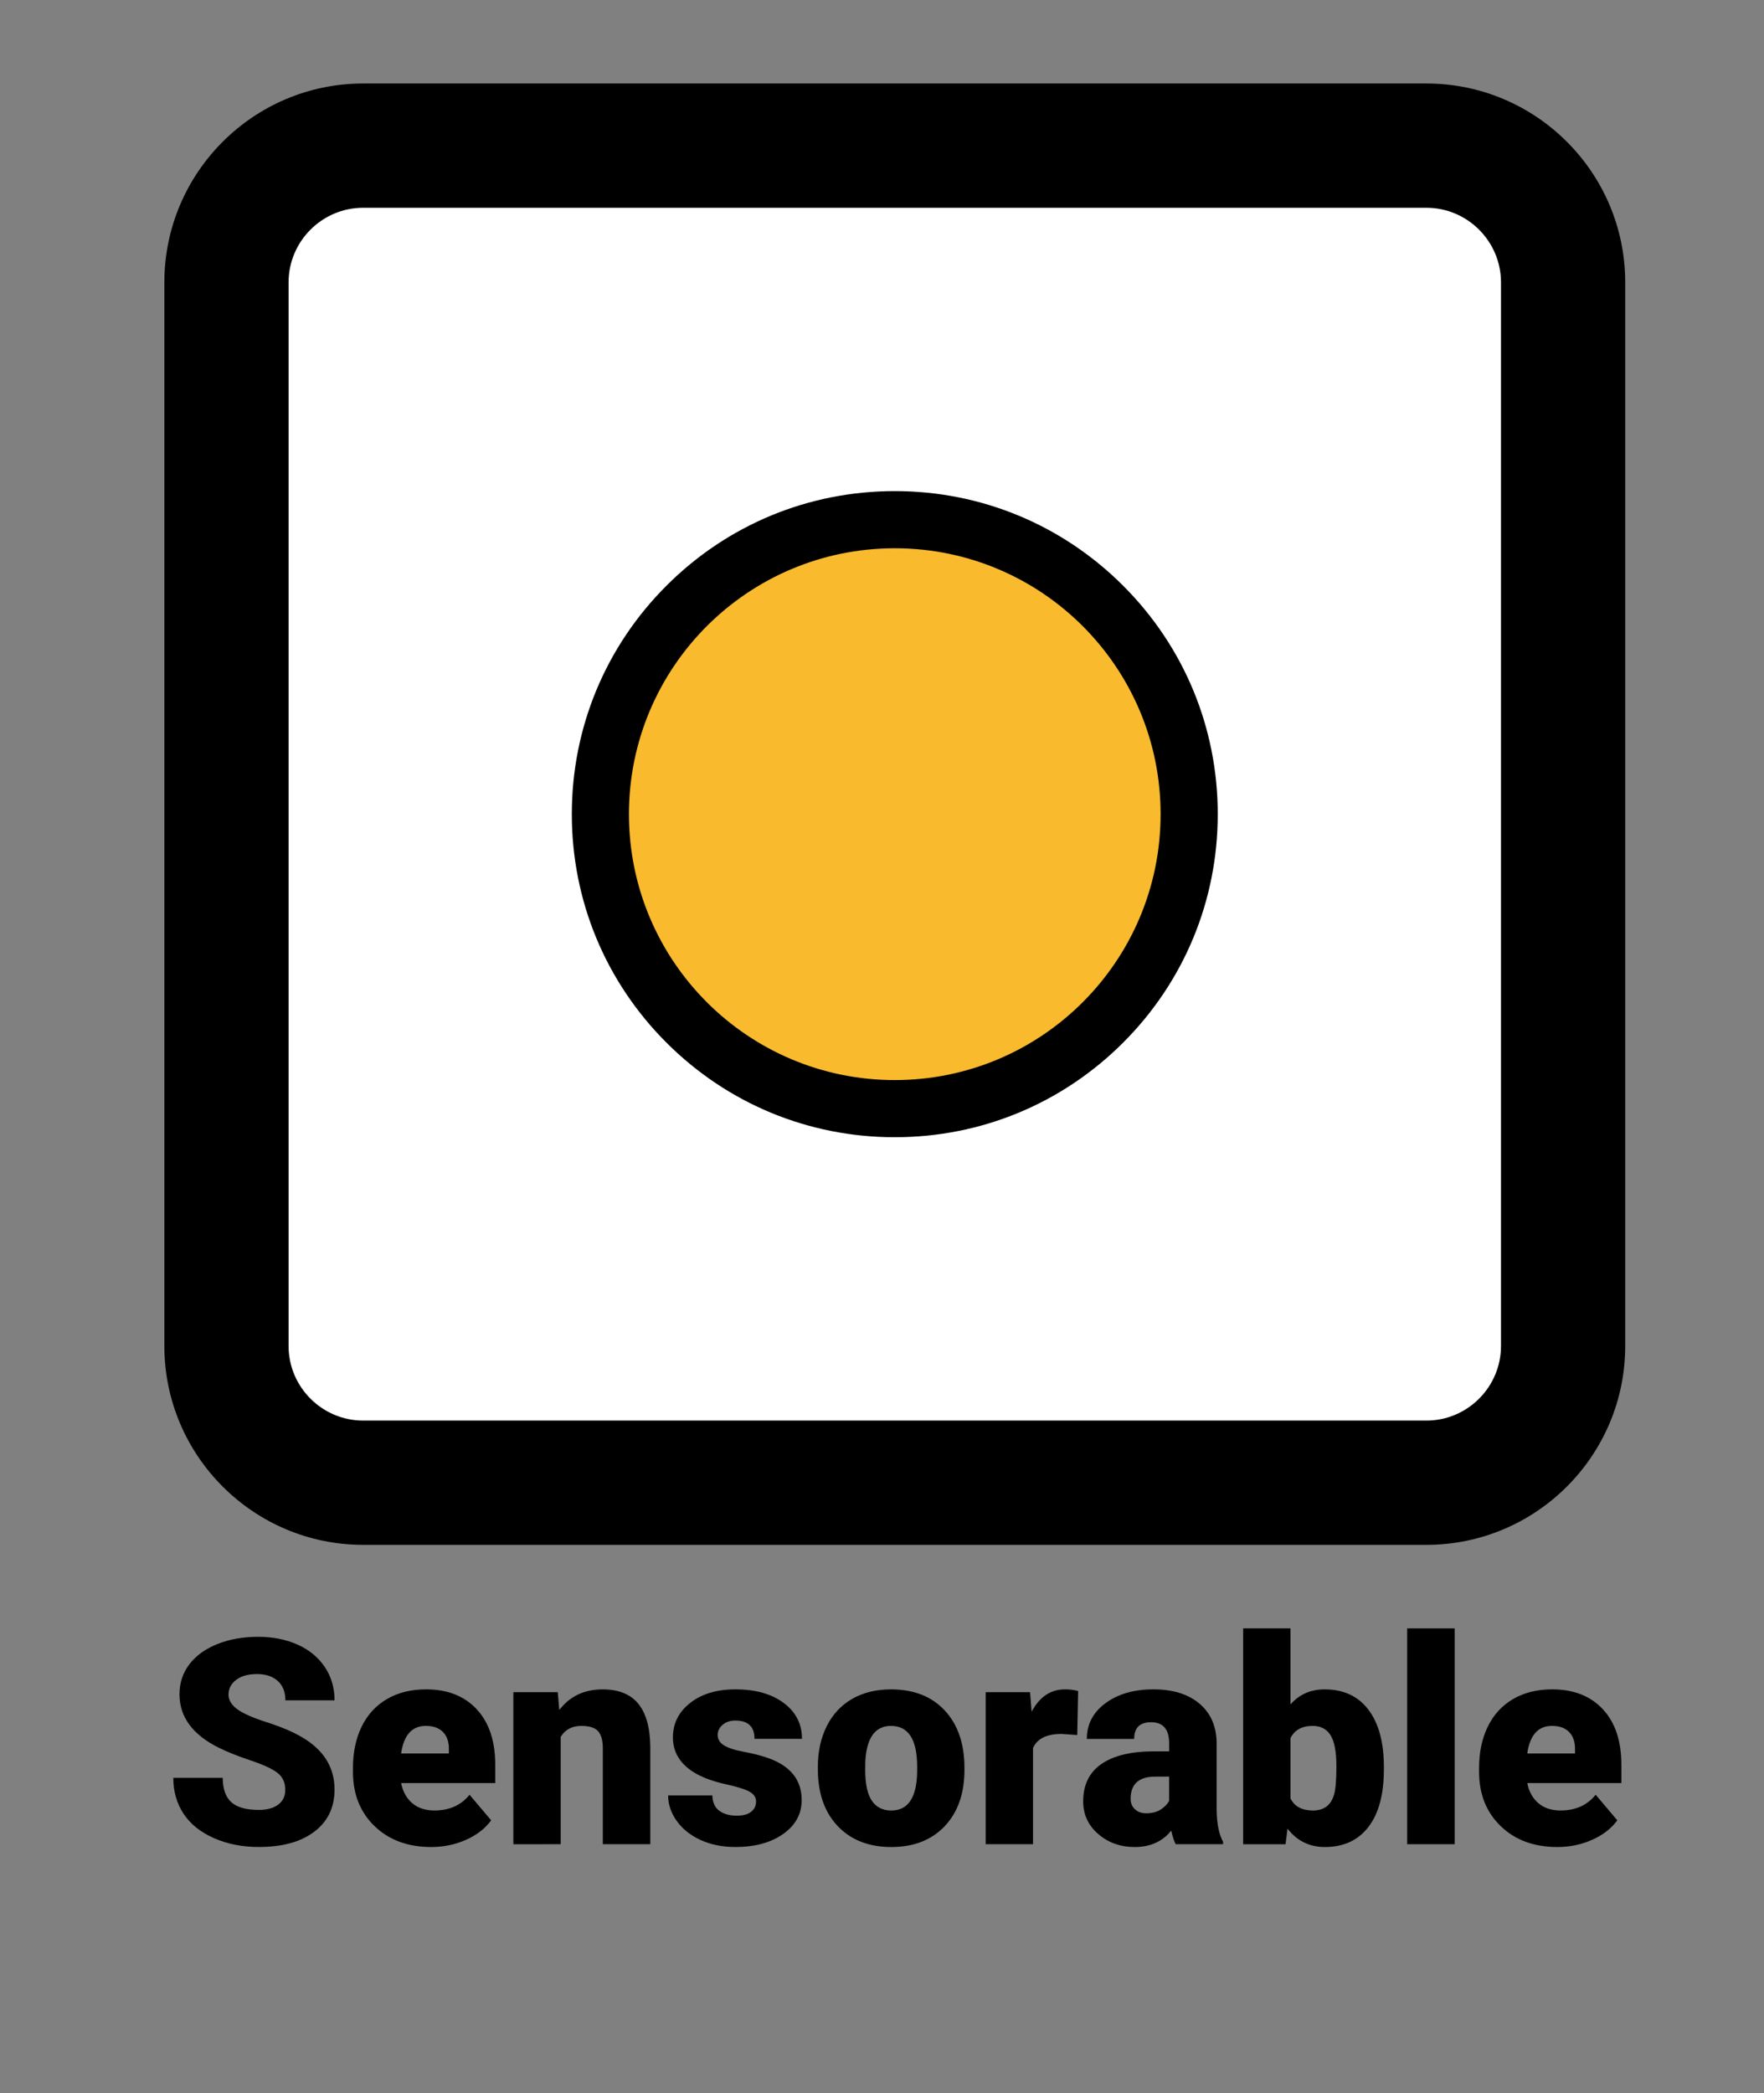 <?xml version="1.0" encoding="utf-8"?>
<!-- Generator: Adobe Illustrator 16.0.0, SVG Export Plug-In . SVG Version: 6.00 Build 0)  -->
<!DOCTYPE svg PUBLIC "-//W3C//DTD SVG 1.1//EN" "http://www.w3.org/Graphics/SVG/1.1/DTD/svg11.dtd">
<svg version="1.1" id="Layer_1" xmlns="http://www.w3.org/2000/svg" xmlns:xlink="http://www.w3.org/1999/xlink" x="0px" y="0px"
	 width="138px" height="163.667px" viewBox="0 0 138 163.667" enable-background="new 0 0 138 163.667" xml:space="preserve">
<rect x="0" y="0" width="138" height="163.667" fill="#808080" stroke="none"/>
<g>
	<rect x="19" y="13.667" fill="#FFFFFF" width="101" height="100"/>
	<circle fill="#F9BA2E" cx="69.675" cy="63.338" r="22.329"/>
	<g>
		<path d="M111.594,16.248c3.206,0,5.83,2.624,5.83,5.831v83.176c0,3.207-2.624,5.831-5.83,5.831H28.407
			c-3.207,0-5.831-2.624-5.831-5.831V22.078c0-3.207,2.624-5.831,5.831-5.831H111.594 M111.594,6.53H28.407
			c-8.573,0-15.549,6.975-15.549,15.548v83.176c0,8.574,6.976,15.549,15.549,15.549h83.187c8.573,0,15.548-6.975,15.548-15.549
			V22.078C127.142,13.504,120.167,6.53,111.594,6.53L111.594,6.53z"/>
		<path d="M70,42.873c11.486,0,20.796,9.309,20.796,20.794c0,11.484-9.31,20.793-20.796,20.793
			c-11.485,0-20.797-9.309-20.797-20.793C49.203,52.181,58.515,42.873,70,42.873 M70,38.403c-6.749,0-13.094,2.628-17.866,7.4
			c-4.772,4.771-7.4,11.114-7.4,17.864c0,6.748,2.628,13.092,7.4,17.863S63.251,88.929,70,88.929s13.094-2.628,17.866-7.399
			s7.4-11.115,7.4-17.863c0-6.75-2.628-13.093-7.4-17.864C83.094,41.031,76.749,38.403,70,38.403L70,38.403z"/>
	</g>
</g>
<g>
	<path d="M22.316,139.961c0-0.564-0.199-1.004-0.599-1.318c-0.399-0.315-1.101-0.642-2.104-0.979
		c-1.004-0.337-1.824-0.663-2.462-0.978c-2.073-1.019-3.109-2.417-3.109-4.197c0-0.887,0.259-1.668,0.774-2.346
		c0.517-0.678,1.247-1.205,2.192-1.582c0.945-0.378,2.007-0.566,3.187-0.566c1.149,0,2.181,0.205,3.093,0.615
		s1.621,0.994,2.126,1.753c0.506,0.758,0.759,1.624,0.759,2.599h-3.846c0-0.652-0.2-1.157-0.6-1.517
		c-0.398-0.358-0.939-0.538-1.62-0.538c-0.688,0-1.232,0.151-1.632,0.456c-0.399,0.304-0.599,0.69-0.599,1.159
		c0,0.41,0.22,0.781,0.659,1.115c0.439,0.333,1.212,0.678,2.318,1.032c1.105,0.355,2.015,0.738,2.725,1.148
		c1.729,0.996,2.594,2.37,2.594,4.12c0,1.399-0.527,2.498-1.583,3.297c-1.055,0.798-2.501,1.197-4.34,1.197
		c-1.297,0-2.471-0.232-3.521-0.697c-1.051-0.466-1.842-1.103-2.373-1.912s-0.797-1.741-0.797-2.797h3.868
		c0,0.857,0.221,1.489,0.664,1.896c0.443,0.407,1.163,0.61,2.159,0.61c0.638,0,1.141-0.138,1.511-0.412
		C22.132,140.845,22.316,140.459,22.316,139.961z"/>
	<path d="M33.732,144.433c-1.823,0-3.3-0.544-4.428-1.632s-1.692-2.503-1.692-4.246v-0.308c0-1.216,0.226-2.289,0.676-3.22
		c0.451-0.931,1.108-1.65,1.973-2.159s1.89-0.764,3.076-0.764c1.67,0,2.989,0.519,3.956,1.555c0.967,1.037,1.45,2.481,1.45,4.335
		v1.439h-7.361c0.132,0.666,0.421,1.19,0.867,1.571c0.447,0.381,1.025,0.571,1.736,0.571c1.172,0,2.088-0.41,2.747-1.23l1.692,1.999
		c-0.462,0.638-1.115,1.145-1.962,1.522C35.617,144.245,34.707,144.433,33.732,144.433z M33.315,134.961
		c-1.084,0-1.729,0.719-1.934,2.154h3.735v-0.286c0.015-0.593-0.136-1.053-0.45-1.379C34.352,135.125,33.901,134.961,33.315,134.961
		z"/>
	<path d="M43.633,132.325l0.12,1.396c0.82-1.077,1.952-1.615,3.396-1.615c1.237,0,2.163,0.37,2.774,1.109
		c0.611,0.74,0.929,1.854,0.95,3.341v7.658h-3.714v-7.505c0-0.601-0.121-1.042-0.362-1.323c-0.242-0.282-0.682-0.424-1.318-0.424
		c-0.726,0-1.264,0.286-1.615,0.857v8.395H40.16v-11.889H43.633z"/>
	<path d="M59.147,140.874c0-0.315-0.165-0.568-0.494-0.759c-0.33-0.19-0.956-0.388-1.879-0.593s-1.685-0.475-2.285-0.808
		c-0.602-0.334-1.059-0.738-1.374-1.215c-0.314-0.476-0.473-1.021-0.473-1.637c0-1.092,0.451-1.99,1.352-2.697
		c0.901-0.707,2.08-1.061,3.538-1.061c1.567,0,2.827,0.355,3.78,1.065c0.952,0.711,1.428,1.645,1.428,2.803h-3.714
		c0-0.952-0.502-1.429-1.505-1.429c-0.389,0-0.714,0.108-0.978,0.324s-0.396,0.485-0.396,0.808c0,0.329,0.16,0.597,0.483,0.802
		c0.322,0.205,0.836,0.374,1.543,0.506s1.328,0.289,1.862,0.472c1.788,0.616,2.682,1.719,2.682,3.308
		c0,1.084-0.482,1.967-1.445,2.648c-0.963,0.681-2.21,1.021-3.741,1.021c-1.019,0-1.927-0.184-2.725-0.55
		c-0.799-0.366-1.421-0.864-1.868-1.494c-0.446-0.63-0.67-1.293-0.67-1.988h3.461c0.015,0.549,0.197,0.95,0.55,1.203
		c0.352,0.253,0.802,0.379,1.351,0.379c0.506,0,0.885-0.103,1.138-0.308S59.147,141.203,59.147,140.874z"/>
	<path d="M63.981,138.16c0-1.188,0.23-2.243,0.692-3.17c0.461-0.927,1.124-1.64,1.988-2.138s1.879-0.747,3.044-0.747
		c1.78,0,3.183,0.552,4.208,1.653c1.025,1.103,1.538,2.603,1.538,4.5v0.132c0,1.854-0.515,3.323-1.543,4.411
		c-1.029,1.088-2.423,1.632-4.181,1.632c-1.692,0-3.052-0.507-4.077-1.521s-1.578-2.39-1.659-4.126L63.981,138.16z M67.685,138.39
		c0,1.099,0.172,1.904,0.517,2.417c0.344,0.513,0.853,0.77,1.527,0.77c1.318,0,1.992-1.015,2.021-3.044v-0.373
		c0-2.132-0.682-3.198-2.044-3.198c-1.238,0-1.908,0.92-2.011,2.758L67.685,138.39z"/>
	<path d="M84.275,135.676l-1.22-0.088c-1.164,0-1.911,0.366-2.241,1.099v7.526h-3.703v-11.889h3.473l0.121,1.527
		c0.622-1.165,1.49-1.747,2.604-1.747c0.396,0,0.74,0.044,1.033,0.132L84.275,135.676z"/>
	<path d="M91.979,144.213c-0.132-0.242-0.249-0.597-0.352-1.065c-0.682,0.856-1.634,1.285-2.856,1.285
		c-1.121,0-2.073-0.339-2.857-1.017c-0.784-0.677-1.176-1.528-1.176-2.555c0-1.289,0.477-2.263,1.429-2.922
		c0.952-0.66,2.337-0.989,4.153-0.989h1.143v-0.63c0-1.097-0.473-1.645-1.417-1.645c-0.879,0-1.318,0.435-1.318,1.303h-3.703
		c0-1.148,0.489-2.081,1.467-2.799c0.978-0.717,2.225-1.075,3.741-1.075s2.714,0.37,3.593,1.109c0.879,0.74,1.33,1.755,1.352,3.044
		v5.263c0.015,1.092,0.183,1.927,0.506,2.506v0.187H91.979z M89.66,141.796c0.461,0,0.844-0.1,1.148-0.297
		c0.304-0.198,0.521-0.421,0.653-0.67v-1.901h-1.077c-1.289,0-1.934,0.579-1.934,1.736c0,0.337,0.113,0.609,0.341,0.818
		C89.019,141.692,89.309,141.796,89.66,141.796z"/>
	<path d="M108.262,138.368c0,1.949-0.402,3.447-1.208,4.494c-0.807,1.048-1.941,1.571-3.406,1.571c-1.209,0-2.184-0.479-2.923-1.439
		l-0.154,1.22h-3.318v-16.877h3.703v5.944c0.688-0.784,1.578-1.176,2.67-1.176c1.479,0,2.622,0.531,3.429,1.593
		c0.806,1.063,1.208,2.557,1.208,4.483V138.368z M104.548,138.132c0-1.141-0.152-1.955-0.456-2.441
		c-0.304-0.485-0.771-0.729-1.4-0.729c-0.835,0-1.414,0.318-1.736,0.955v4.717c0.314,0.629,0.901,0.943,1.758,0.943
		c0.872,0,1.425-0.425,1.659-1.272C104.489,139.887,104.548,139.163,104.548,138.132z"/>
	<path d="M113.8,144.213h-3.714v-16.877h3.714V144.213z"/>
	<path d="M121.831,144.433c-1.823,0-3.3-0.544-4.428-1.632s-1.692-2.503-1.692-4.246v-0.308c0-1.216,0.226-2.289,0.676-3.22
		c0.451-0.931,1.108-1.65,1.973-2.159s1.89-0.764,3.076-0.764c1.67,0,2.989,0.519,3.956,1.555c0.967,1.037,1.45,2.481,1.45,4.335
		v1.439h-7.361c0.132,0.666,0.421,1.19,0.867,1.571c0.447,0.381,1.025,0.571,1.736,0.571c1.172,0,2.088-0.41,2.747-1.23l1.692,1.999
		c-0.462,0.638-1.115,1.145-1.962,1.522C123.716,144.245,122.806,144.433,121.831,144.433z M121.414,134.961
		c-1.084,0-1.729,0.719-1.934,2.154h3.735v-0.286c0.015-0.593-0.136-1.053-0.45-1.379C122.45,135.125,122,134.961,121.414,134.961z"
		/>
</g>
<g>
</g>
<g>
</g>
<g>
</g>
<g>
</g>
<g>
</g>
<g>
</g>
<g>
</g>
<g>
</g>
<g>
</g>
<g>
</g>
<g>
</g>
<g>
</g>
<g>
</g>
<g>
</g>
<g>
</g>
</svg>
